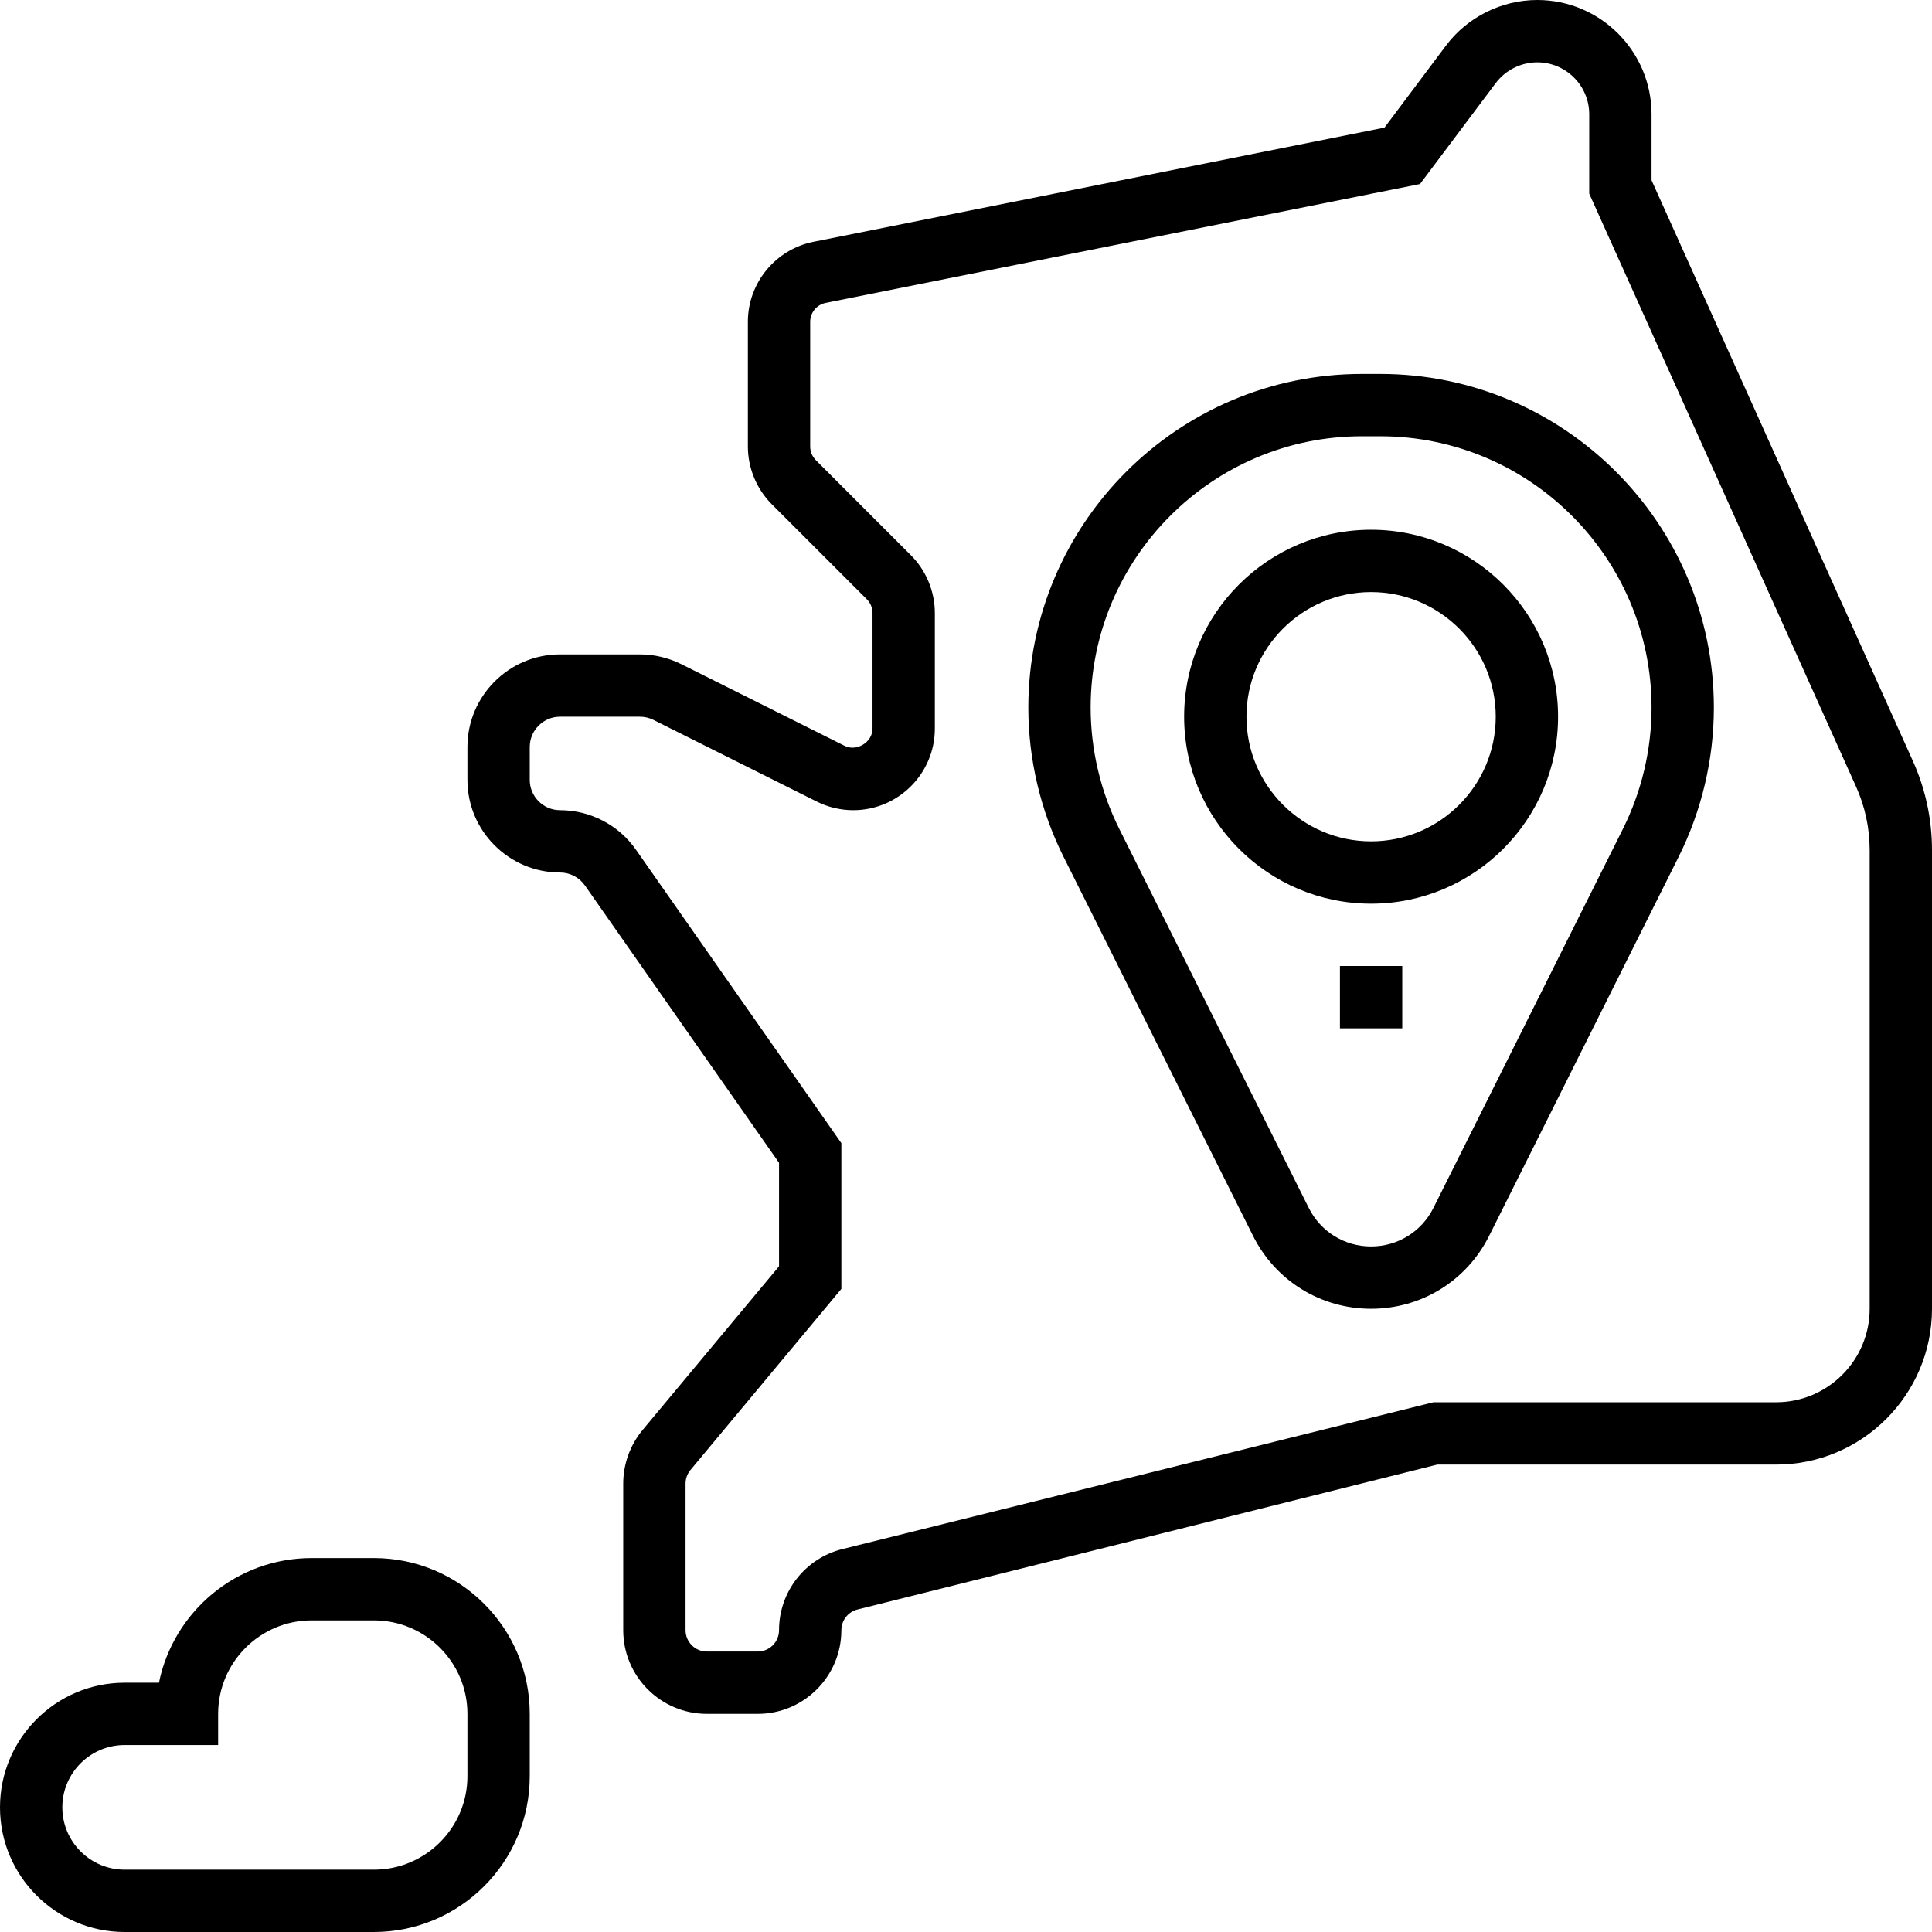 <?xml version="1.0" encoding="iso-8859-1"?>
<!-- Generator: Adobe Illustrator 19.0.0, SVG Export Plug-In . SVG Version: 6.00 Build 0)  -->
<svg version="1.1" id="Capa_1" xmlns="http://www.w3.org/2000/svg" xmlns:xlink="http://www.w3.org/1999/xlink" x="0px" y="0px"
	 viewBox="0 0 496 496" style="enable-background:new 0 0 496 496;" xml:space="preserve">
<g>
	<g>
		<g>
			<path d="M491.072,195.32L424,46.28V29.336C424,13.16,410.84,0,394.664,0c-9.184,0-17.952,4.384-23.464,11.736L355.44,32.76
				L208.832,62.08C199.08,64.032,192,72.664,192,82.608v32.032c0,5.512,2.232,10.904,6.136,14.808l24.424,24.424
				c0.92,0.92,1.44,2.192,1.44,3.488v29.696c0,3.496-4.064,5.976-7.16,4.424l-41.936-20.976c-3.288-1.64-6.968-2.504-10.632-2.504
				h-20.496C130.672,168,120,178.672,120,191.784v8.44C120,213.328,130.672,224,143.784,224c2.536,0,4.92,1.24,6.376,3.32
				l49.84,71.2v26.576l-35.016,42.016c-3.208,3.856-4.984,8.744-4.984,13.768v37.64c0,11.848,9.632,21.48,21.48,21.48h13.048
				c11.84,0,21.472-9.632,21.472-21.48c0-2.512,1.712-4.704,4.152-5.32L368.984,376H456c22.056,0,40-17.944,40-40V218.304
				C496,210.32,494.344,202.584,491.072,195.32z M480,336c0,13.232-10.768,24-24,24h-88l-151.728,37.688
				C206.688,400.08,200,408.648,200,418.52c0,3.024-2.456,5.48-5.48,5.48h-13.048c-3.016,0-5.472-2.456-5.472-5.48v-37.64
				c0-1.28,0.448-2.528,1.272-3.504L216,330.896v-37.424l-52.736-75.328C158.824,211.8,151.528,208,143.784,208
				c-4.288,0-7.784-3.496-7.784-7.784v-8.44c0-4.28,3.496-7.776,7.784-7.776h20.496c1.2,0,2.416,0.28,3.488,0.824l41.928,20.968
				c2.88,1.44,6.128,2.208,9.36,2.208C230.6,208,240,198.6,240,187.056V157.36c0-5.512-2.232-10.904-6.136-14.808l-24.424-24.424
				c-0.92-0.92-1.44-2.192-1.44-3.488V82.608c0-2.344,1.672-4.384,3.976-4.84L364.56,47.24L384,21.328
				c2.504-3.336,6.496-5.328,10.664-5.328C402.016,16,408,21.984,408,29.336V49.72l68.48,152.168
				c2.336,5.192,3.52,10.72,3.52,16.424V336z"/>
			<path d="M96,400H80c-19.32,0-35.48,13.768-39.192,32H32c-17.648,0-32,14.352-32,32s14.352,32,32,32h64c22.056,0,40-17.944,40-40
				v-16C136,417.944,118.056,400,96,400z M120,456c0,13.232-10.768,24-24,24H32c-8.824,0-16-7.176-16-16c0-8.824,7.176-16,16-16h24
				v-8c0-13.232,10.768-24,24-24h16c13.232,0,24,10.768,24,24V456z"/>
			<path d="M354.336,96h-4.672C302.432,96,264,134.432,264,181.664c0,13.24,3.136,26.496,9.048,38.312l48.64,97.288
				C327.464,328.824,339.08,336,352,336c12.92,0,24.536-7.176,30.312-18.736l48.64-97.288c5.912-11.816,9.048-25.072,9.048-38.312
				C440,134.432,401.568,96,354.336,96z M416.64,212.824L368,310.112c-3.048,6.096-9.176,9.888-16,9.888
				c-6.824,0-12.952-3.792-16-9.888l-48.64-97.288c-4.816-9.624-7.36-20.392-7.36-31.16C280,143.248,311.248,112,349.664,112h4.672
				C392.752,112,424,143.248,424,181.664C424,192.432,421.456,203.2,416.64,212.824z"/>
			<path d="M352,136c-26.472,0-48,21.528-48,48s21.528,48,48,48s48-21.528,48-48S378.472,136,352,136z M352,216
				c-17.648,0-32-14.352-32-32s14.352-32,32-32s32,14.352,32,32S369.648,216,352,216z"/>
			<rect x="344" y="248" width="16" height="16"/>
		</g>
	</g>
</g>
<g>
</g>
<g>
</g>
<g>
</g>
<g>
</g>
<g>
</g>
<g>
</g>
<g>
</g>
<g>
</g>
<g>
</g>
<g>
</g>
<g>
</g>
<g>
</g>
<g>
</g>
<g>
</g>
<g>
</g>
</svg>
